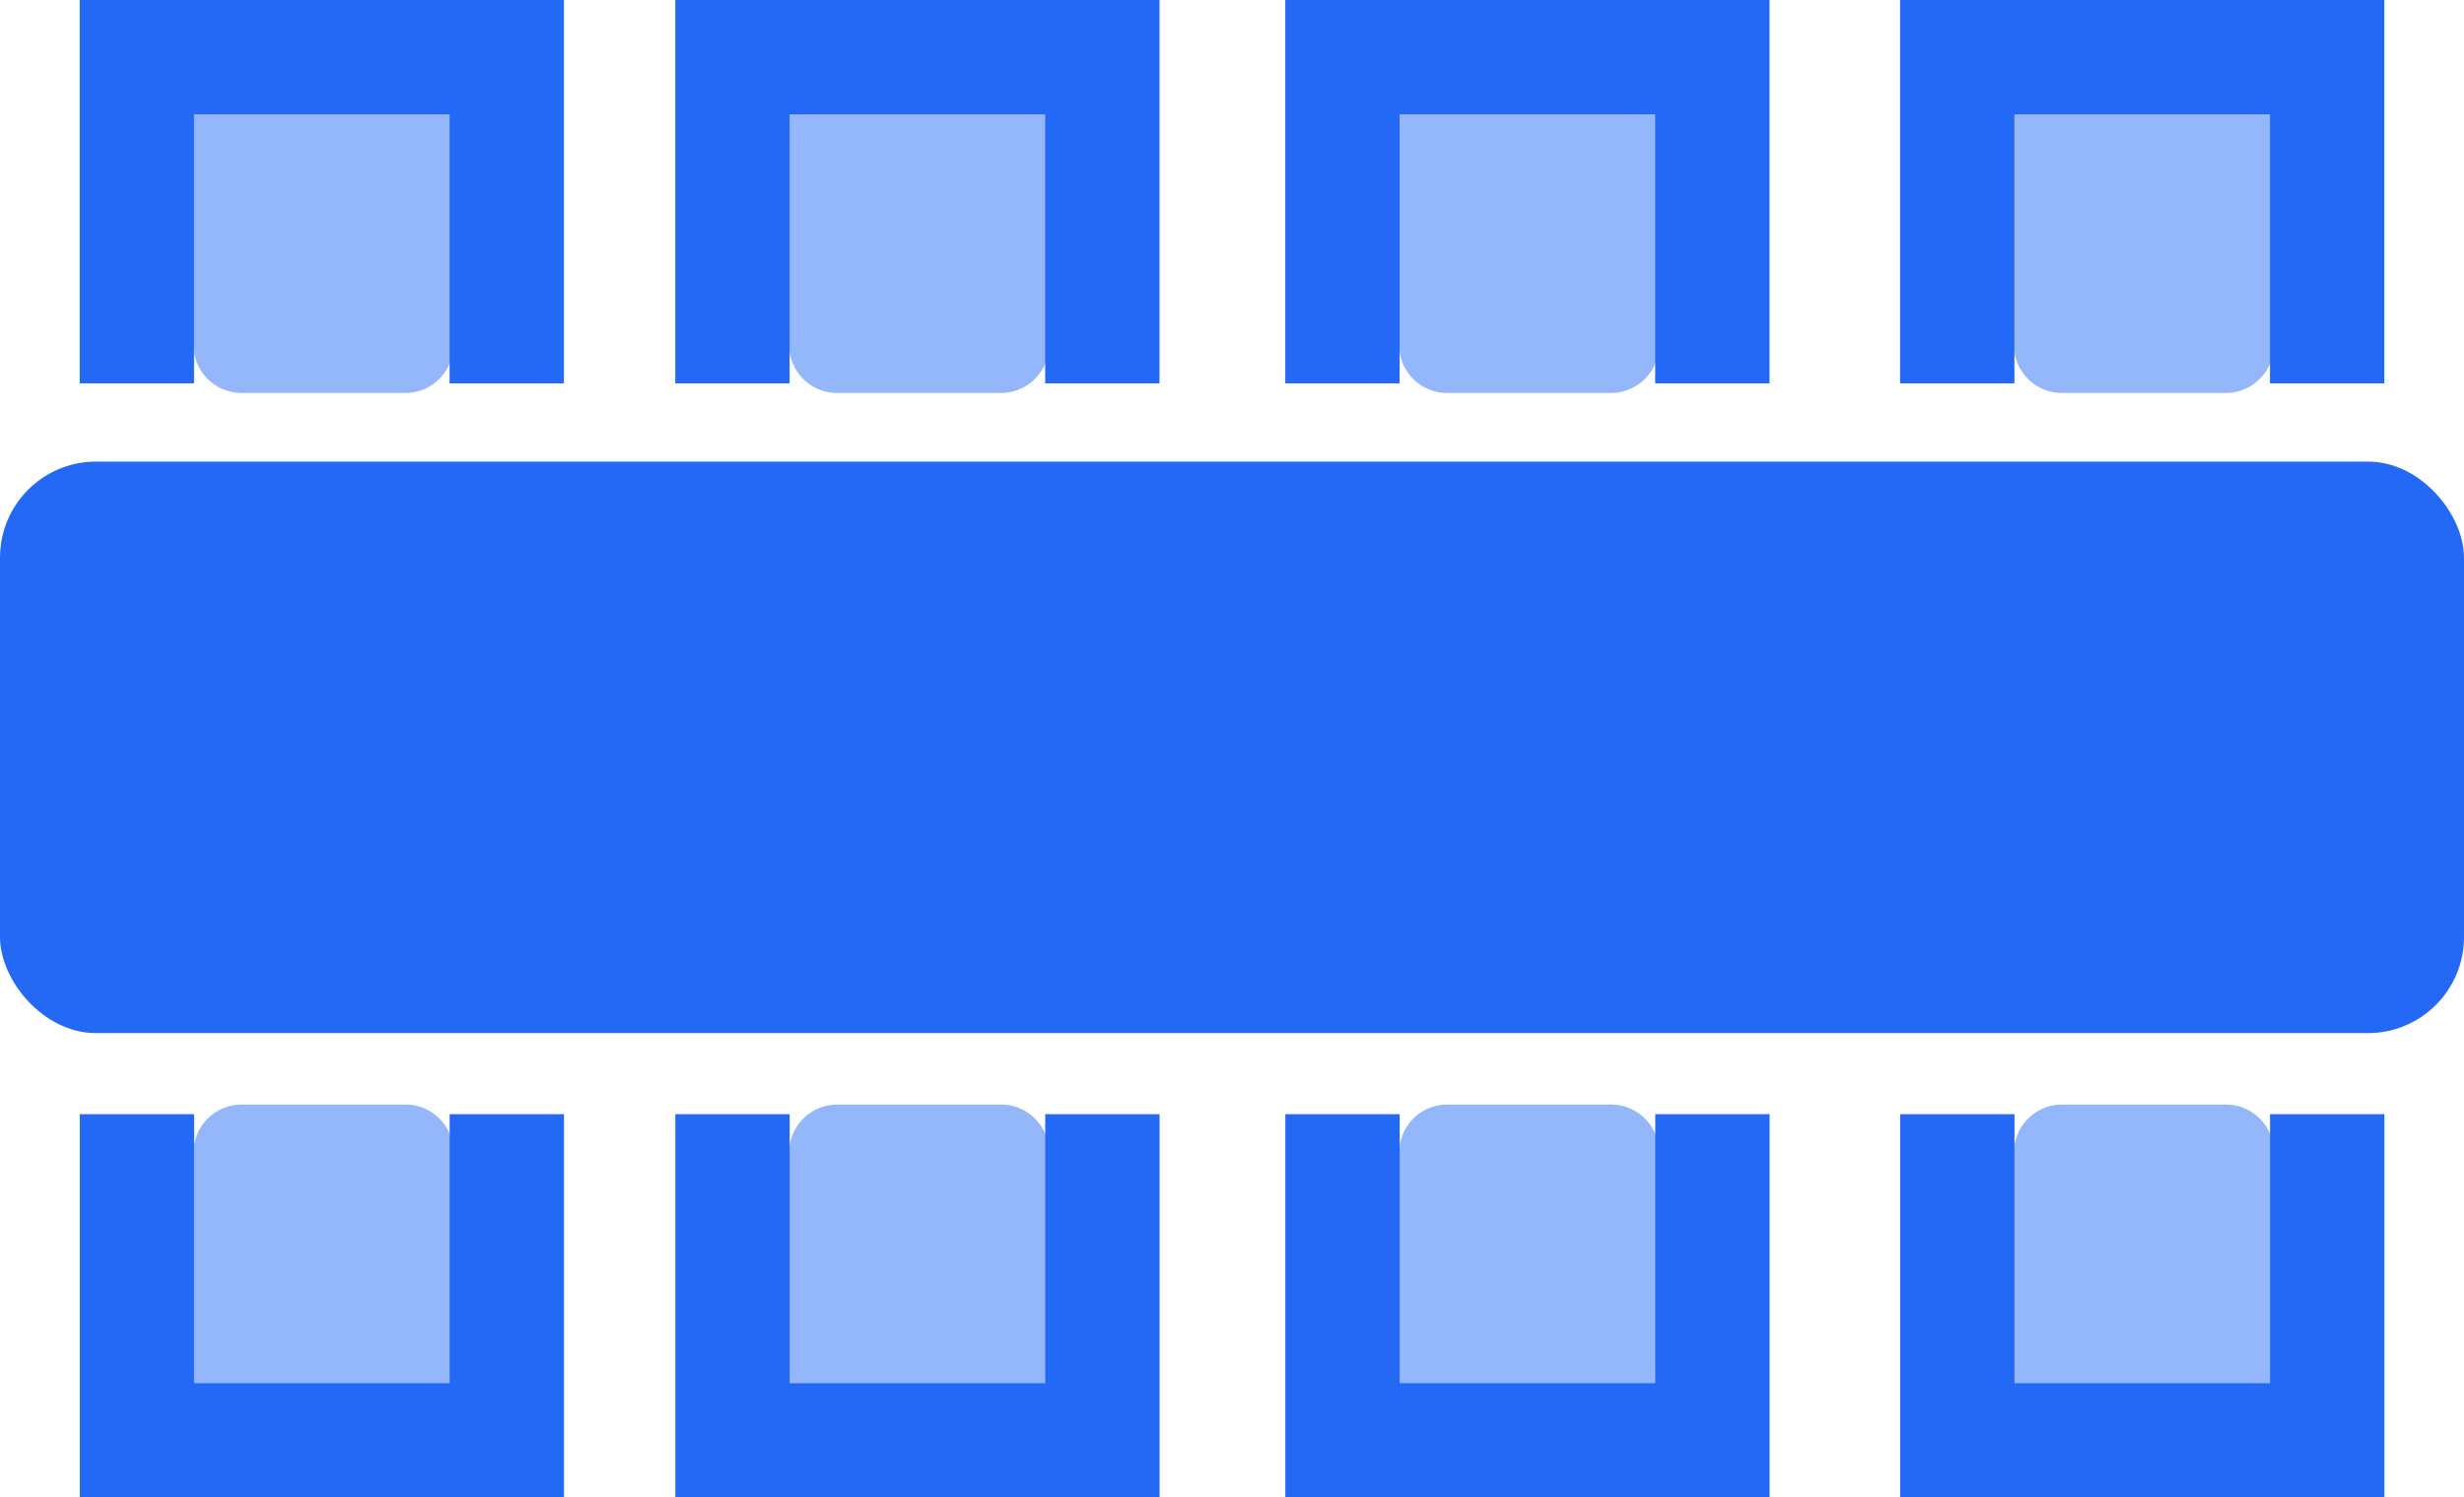 <svg xmlns="http://www.w3.org/2000/svg" width="513" height="311.797" viewBox="0 0 513 311.797">
  <g id="Group_93" data-name="Group 93" transform="translate(-578 -487.891)">
    <g id="Group_81" data-name="Group 81" transform="translate(526.367 439.96)">
      <g id="Group_80" data-name="Group 80" transform="matrix(0.809, 0.588, -0.588, 0.809, 227.062, 0)">
        <path id="Path_46" data-name="Path 46" d="M0,0H54.1V51.8a10,10,0,0,1-10,10H10a10,10,0,0,1-10-10Z" transform="matrix(0.809, -0.588, 0.588, 0.809, 30.928, 61.496)" fill="#94b6fb"/>
        <g id="Group_57" data-name="Group 57" transform="matrix(0.809, -0.588, 0.588, 0.809, 0, 59.246)">
          <rect id="Rectangle_167" data-name="Rectangle 167" width="23.799" height="79.797" fill="#2369f6"/>
          <rect id="Rectangle_168" data-name="Rectangle 168" width="23.799" height="79.797" transform="translate(76.997 0)" fill="#2369f6"/>
          <rect id="Rectangle_169" data-name="Rectangle 169" width="23.799" height="79.797" transform="translate(90.296 0) rotate(90)" fill="#2369f6"/>
        </g>
      </g>
      <g id="Group_91" data-name="Group 91" transform="matrix(0.809, 0.588, -0.588, 0.809, 103.062, 0)">
        <path id="Path_46-2" data-name="Path 46" d="M0,0H54.1V51.8a10,10,0,0,1-10,10H10a10,10,0,0,1-10-10Z" transform="matrix(0.809, -0.588, 0.588, 0.809, 30.928, 61.496)" fill="#94b6fb"/>
        <g id="Group_57-2" data-name="Group 57" transform="matrix(0.809, -0.588, 0.588, 0.809, 0, 59.246)">
          <rect id="Rectangle_167-2" data-name="Rectangle 167" width="23.799" height="79.797" fill="#2369f6"/>
          <rect id="Rectangle_168-2" data-name="Rectangle 168" width="23.799" height="79.797" transform="translate(76.997 0)" fill="#2369f6"/>
          <rect id="Rectangle_169-2" data-name="Rectangle 169" width="23.799" height="79.797" transform="translate(90.296 0) rotate(90)" fill="#2369f6"/>
        </g>
      </g>
      <g id="Group_88" data-name="Group 88" transform="matrix(0.809, 0.588, -0.588, 0.809, 354.062, 0)">
        <path id="Path_46-3" data-name="Path 46" d="M0,0H54.1V51.8a10,10,0,0,1-10,10H10a10,10,0,0,1-10-10Z" transform="matrix(0.809, -0.588, 0.588, 0.809, 30.928, 61.496)" fill="#94b6fb"/>
        <g id="Group_57-3" data-name="Group 57" transform="matrix(0.809, -0.588, 0.588, 0.809, 0, 59.246)">
          <rect id="Rectangle_167-3" data-name="Rectangle 167" width="23.799" height="79.797" fill="#2369f6"/>
          <rect id="Rectangle_168-3" data-name="Rectangle 168" width="23.799" height="79.797" transform="translate(76.997 0)" fill="#2369f6"/>
          <rect id="Rectangle_169-3" data-name="Rectangle 169" width="23.799" height="79.797" transform="translate(90.296 0) rotate(90)" fill="#2369f6"/>
        </g>
      </g>
      <g id="Group_94" data-name="Group 94" transform="matrix(0.809, 0.588, -0.588, 0.809, 482.062, 0)">
        <path id="Path_46-4" data-name="Path 46" d="M0,0H54.1V51.8a10,10,0,0,1-10,10H10a10,10,0,0,1-10-10Z" transform="matrix(0.809, -0.588, 0.588, 0.809, 30.928, 61.496)" fill="#94b6fb"/>
        <g id="Group_57-4" data-name="Group 57" transform="matrix(0.809, -0.588, 0.588, 0.809, 0, 59.246)">
          <rect id="Rectangle_167-4" data-name="Rectangle 167" width="23.799" height="79.797" fill="#2369f6"/>
          <rect id="Rectangle_168-4" data-name="Rectangle 168" width="23.799" height="79.797" transform="translate(76.997 0)" fill="#2369f6"/>
          <rect id="Rectangle_169-4" data-name="Rectangle 169" width="23.799" height="79.797" transform="translate(90.296 0) rotate(90)" fill="#2369f6"/>
        </g>
      </g>
    </g>
    <g id="Group_85" data-name="Group 85" transform="translate(680.66 671.96)">
      <g id="Group_80-2" data-name="Group 80" transform="matrix(0.809, -0.588, 0.588, 0.809, 0, 75.501)">
        <path id="Path_47" data-name="Path 47" d="M10,0H44.1a10,10,0,0,1,10,10V61.8H0V10A10,10,0,0,1,10,0Z" transform="matrix(0.809, 0.588, -0.588, 0.809, 67.252, 12.312)" fill="#94b6fb"/>
        <g id="Group_57-5" data-name="Group 57" transform="matrix(0.809, 0.588, -0.588, 0.809, 46.903, 0)">
          <rect id="Rectangle_167-5" data-name="Rectangle 167" width="23.799" height="79.797" transform="translate(0 0)" fill="#2369f6"/>
          <rect id="Rectangle_168-5" data-name="Rectangle 168" width="23.799" height="79.797" transform="translate(76.997 0)" fill="#2369f6"/>
          <rect id="Rectangle_169-5" data-name="Rectangle 169" width="23.799" height="79.797" transform="translate(10.5 79.797) rotate(-90)" fill="#2369f6"/>
        </g>
      </g>
    </g>
    <g id="Group_92" data-name="Group 92" transform="translate(556.66 671.96)">
      <g id="Group_80-3" data-name="Group 80" transform="matrix(0.809, -0.588, 0.588, 0.809, 0, 75.501)">
        <path id="Path_47-2" data-name="Path 47" d="M10,0H44.1a10,10,0,0,1,10,10V61.8H0V10A10,10,0,0,1,10,0Z" transform="matrix(0.809, 0.588, -0.588, 0.809, 67.252, 12.312)" fill="#94b6fb"/>
        <g id="Group_57-6" data-name="Group 57" transform="matrix(0.809, 0.588, -0.588, 0.809, 46.903, 0)">
          <rect id="Rectangle_167-6" data-name="Rectangle 167" width="23.799" height="79.797" transform="translate(0 0)" fill="#2369f6"/>
          <rect id="Rectangle_168-6" data-name="Rectangle 168" width="23.799" height="79.797" transform="translate(76.997 0)" fill="#2369f6"/>
          <rect id="Rectangle_169-6" data-name="Rectangle 169" width="23.799" height="79.797" transform="translate(10.5 79.797) rotate(-90)" fill="#2369f6"/>
        </g>
      </g>
    </g>
    <g id="Group_89" data-name="Group 89" transform="translate(807.66 671.96)">
      <g id="Group_80-4" data-name="Group 80" transform="matrix(0.809, -0.588, 0.588, 0.809, 0, 75.501)">
        <path id="Path_48" data-name="Path 48" d="M10,0H44.1a10,10,0,0,1,10,10V61.8H0V10A10,10,0,0,1,10,0Z" transform="matrix(0.809, 0.588, -0.588, 0.809, 67.252, 12.312)" fill="#94b6fb"/>
        <g id="Group_57-7" data-name="Group 57" transform="matrix(0.809, 0.588, -0.588, 0.809, 46.903, 0)">
          <rect id="Rectangle_167-7" data-name="Rectangle 167" width="23.799" height="79.797" transform="translate(0 0)" fill="#2369f6"/>
          <rect id="Rectangle_168-7" data-name="Rectangle 168" width="23.799" height="79.797" transform="translate(76.997 0)" fill="#2369f6"/>
          <rect id="Rectangle_169-7" data-name="Rectangle 169" width="23.799" height="79.797" transform="translate(10.5 79.797) rotate(-90)" fill="#2369f6"/>
        </g>
      </g>
    </g>
    <g id="Group_95" data-name="Group 95" transform="translate(935.66 671.96)">
      <g id="Group_80-5" data-name="Group 80" transform="matrix(0.809, -0.588, 0.588, 0.809, 0, 75.501)">
        <path id="Path_48-2" data-name="Path 48" d="M10,0H44.1a10,10,0,0,1,10,10V61.8H0V10A10,10,0,0,1,10,0Z" transform="matrix(0.809, 0.588, -0.588, 0.809, 67.252, 12.312)" fill="#94b6fb"/>
        <g id="Group_57-8" data-name="Group 57" transform="matrix(0.809, 0.588, -0.588, 0.809, 46.903, 0)">
          <rect id="Rectangle_167-8" data-name="Rectangle 167" width="23.799" height="79.797" transform="translate(0 0)" fill="#2369f6"/>
          <rect id="Rectangle_168-8" data-name="Rectangle 168" width="23.799" height="79.797" transform="translate(76.997 0)" fill="#2369f6"/>
          <rect id="Rectangle_169-8" data-name="Rectangle 169" width="23.799" height="79.797" transform="translate(10.5 79.797) rotate(-90)" fill="#2369f6"/>
        </g>
      </g>
    </g>
    <rect id="Rectangle_188" data-name="Rectangle 188" width="513" height="119" rx="20" transform="translate(578 584)" fill="#2369f6"/>
  </g>
</svg>
